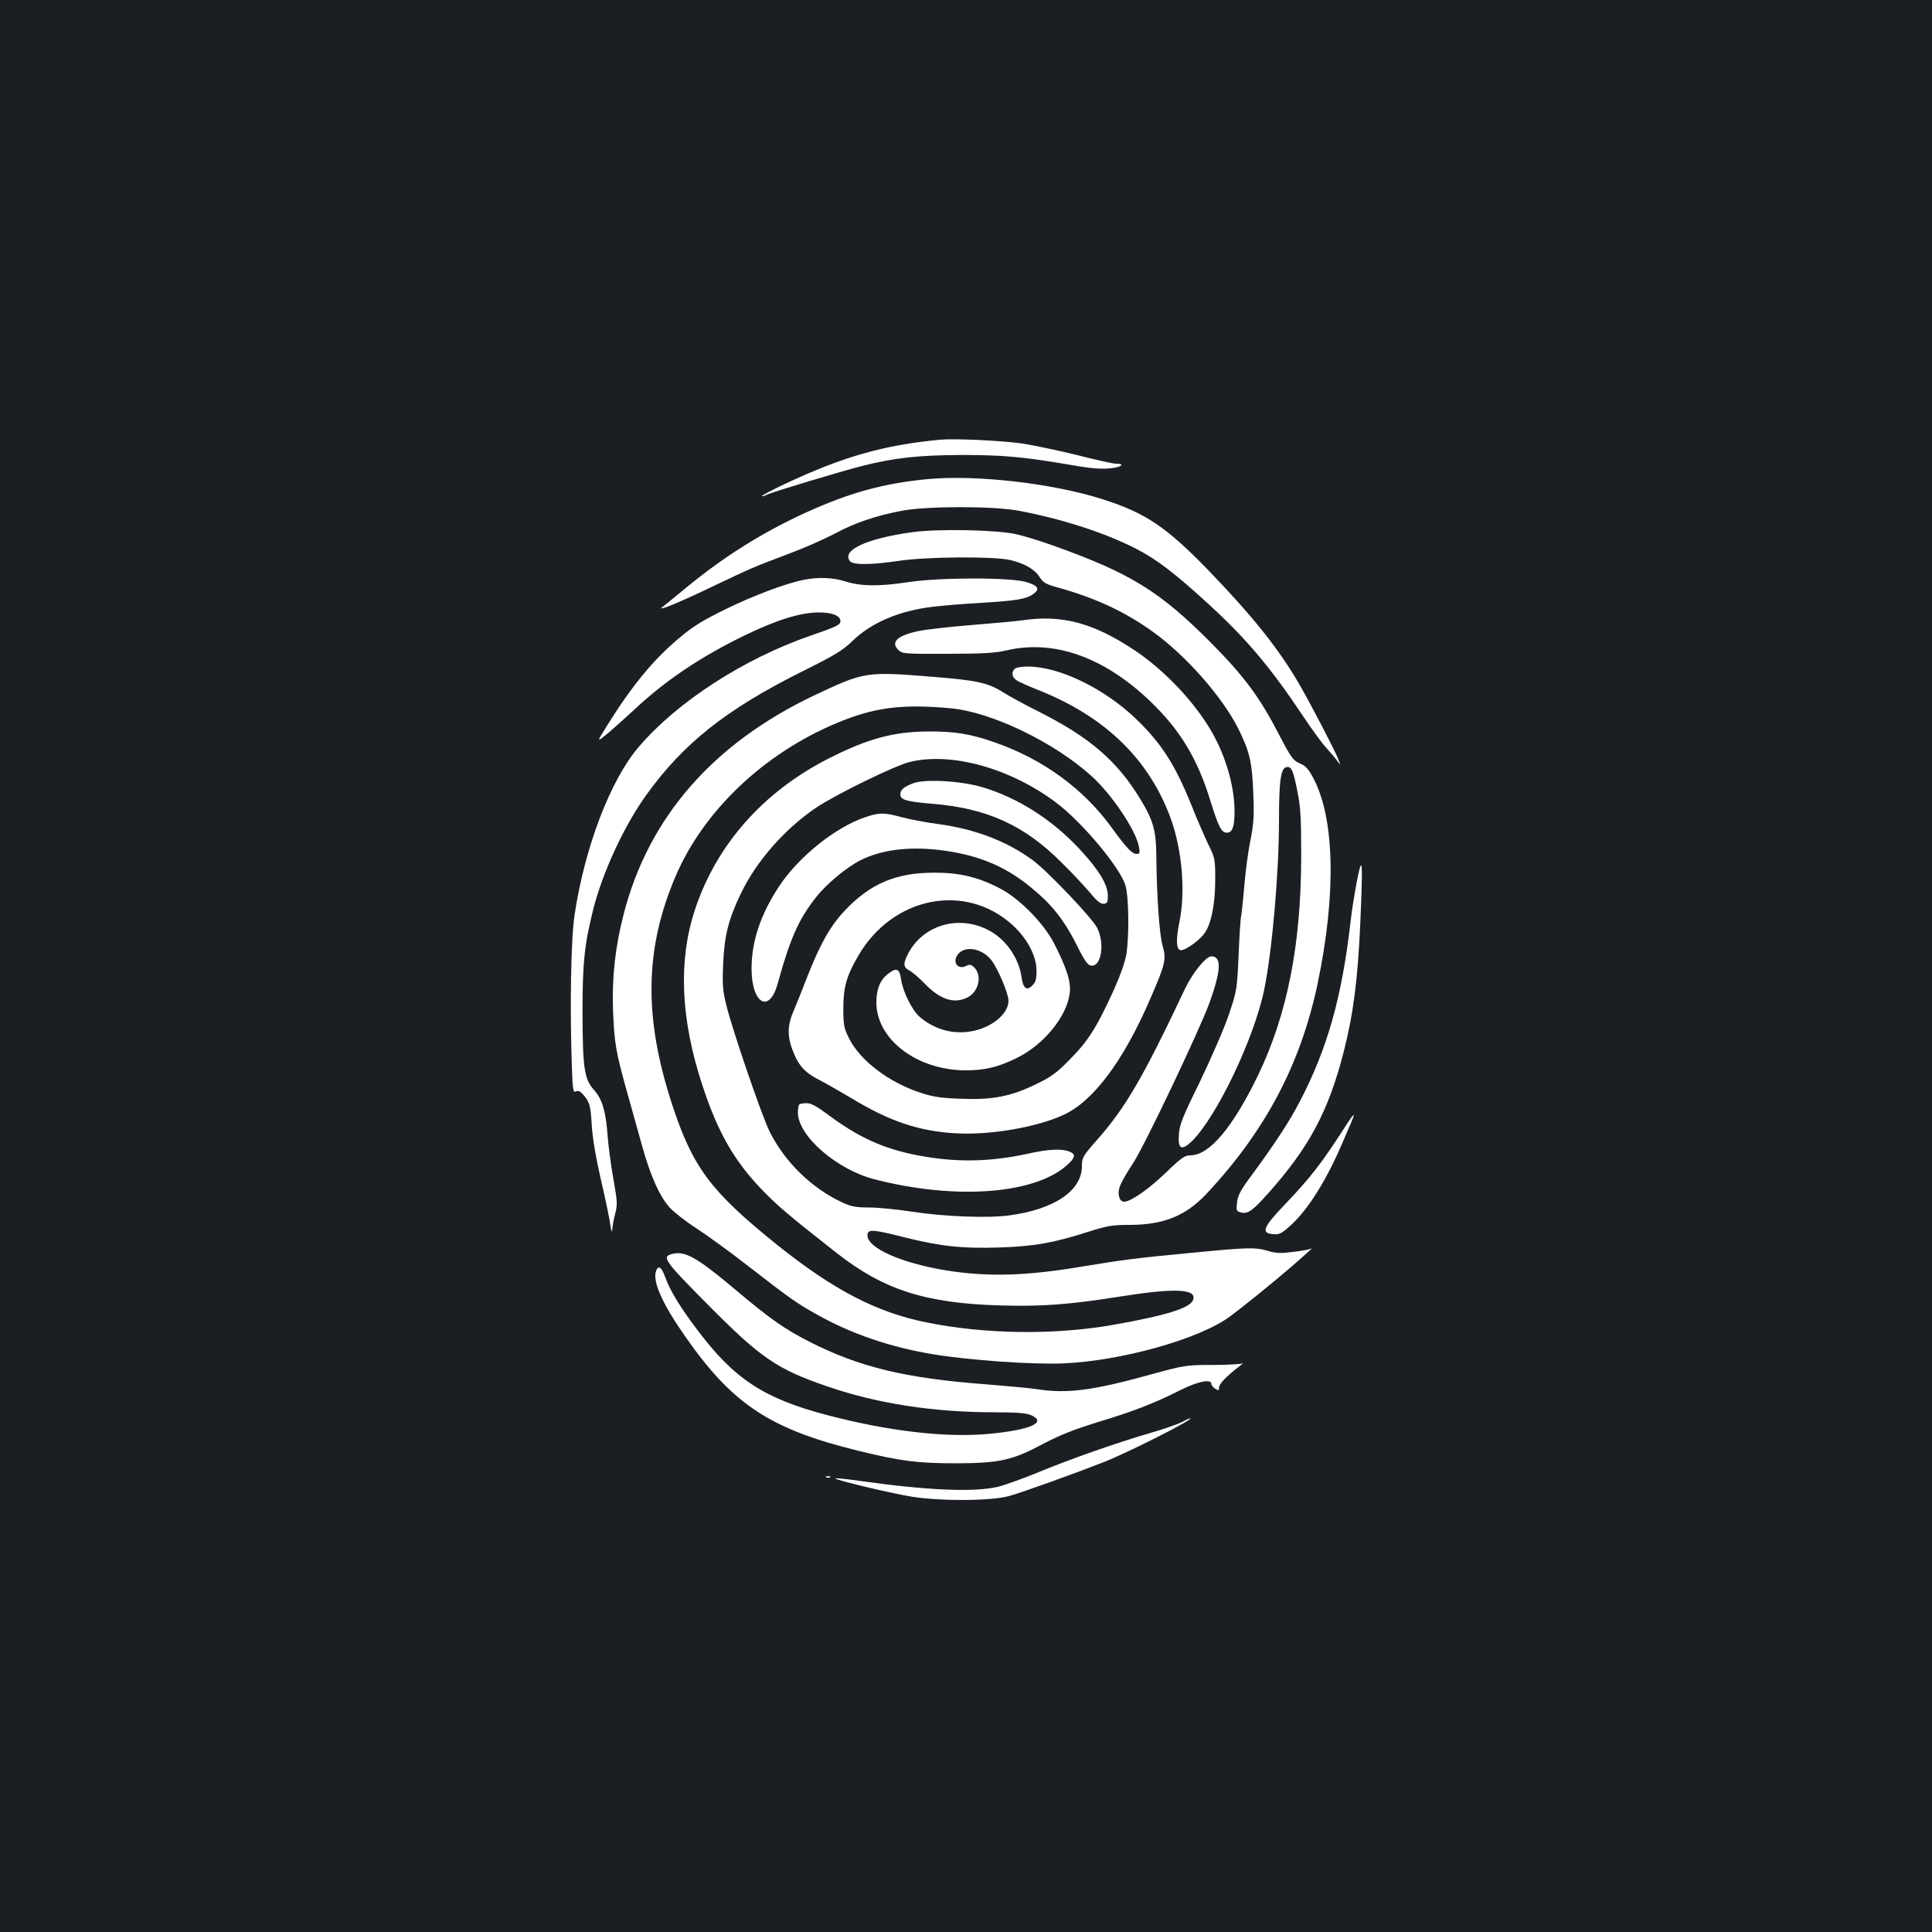 <?xml version="1.0" standalone="no"?>
<!DOCTYPE svg PUBLIC "-//W3C//DTD SVG 20010904//EN"
 "http://www.w3.org/TR/2001/REC-SVG-20010904/DTD/svg10.dtd">
<svg version="1.0" xmlns="http://www.w3.org/2000/svg"
 width="1000pt" height="1000pt" viewBox="0 0 1000 1000"
 preserveAspectRatio="xMidYMid meet">
<rect width="100%" height="100%" fill="#1b1f23"/>
<g transform="translate(0,1000) scale(0.1,-0.1)"
fill="#ffffff" stroke="none">
<path d="M4865 7724 c-294 -28 -502 -88 -803 -229 -67 -32 -120 -60 -118 -62
2 -3 13 0 24 6 24 13 387 122 497 150 168 42 291 55 510 56 218 0 317 -9 565
-51 106 -19 160 -23 207 -18 59 6 80 24 28 24 -14 0 -104 20 -202 45 -98 24
-226 51 -286 60 -108 15 -347 26 -422 19z"/>
<path d="M4800 7520 c-229 -22 -405 -71 -631 -174 -225 -103 -423 -228 -614
-385 -54 -45 -110 -90 -124 -101 -41 -30 76 17 269 110 187 89 193 92 386 165
78 29 184 76 235 103 106 57 213 93 350 119 132 24 466 24 599 0 224 -42 445
-113 608 -196 111 -57 204 -129 380 -290 194 -178 320 -328 482 -571 46 -69
101 -145 124 -170 23 -25 49 -56 59 -70 17 -24 17 -24 2 15 -18 45 -137 274
-198 380 -105 183 -245 358 -477 598 -213 219 -321 292 -540 362 -258 83 -656
129 -910 105z"/>
<path d="M4719 7245 c-237 -33 -365 -94 -319 -150 17 -20 110 -19 252 2 146
22 497 24 578 4 75 -18 127 -49 151 -88 16 -26 32 -36 77 -49 208 -57 357
-126 505 -231 173 -123 365 -341 447 -506 58 -116 71 -173 77 -333 5 -118 2
-157 -15 -245 -12 -57 -26 -165 -32 -239 -6 -74 -14 -143 -16 -153 -3 -10 -9
-100 -13 -200 -8 -178 -9 -185 -50 -307 -23 -69 -90 -223 -148 -344 -91 -185
-108 -227 -111 -277 -6 -76 13 -87 65 -38 129 125 325 534 377 789 41 202 76
604 76 873 0 216 10 277 44 277 22 0 31 -22 52 -130 16 -78 19 -139 19 -335
-1 -457 -72 -816 -224 -1132 -131 -270 -252 -413 -349 -413 -30 0 -47 -12
-127 -89 -88 -85 -182 -151 -216 -151 -9 0 -20 7 -23 16 -16 41 -4 71 71 187
59 91 340 681 393 826 61 169 64 241 10 241 -28 0 -97 -85 -137 -169 -216
-457 -306 -612 -452 -778 -77 -87 -81 -95 -81 -139 0 -127 -143 -224 -377
-255 -113 -15 -338 -6 -508 20 -71 11 -168 21 -215 21 -69 0 -95 5 -138 25
-160 74 -298 208 -378 367 -39 77 -191 520 -224 653 -19 77 -22 107 -17 215 6
147 28 233 92 366 82 169 226 333 390 444 98 66 402 215 480 235 215 55 523
-30 761 -209 135 -101 331 -336 359 -428 18 -61 20 -258 5 -358 -7 -40 -32
-111 -65 -184 -88 -193 -132 -263 -225 -357 -72 -74 -99 -93 -180 -132 -130
-63 -226 -81 -389 -74 -98 3 -144 10 -206 31 -164 53 -315 168 -371 283 -26
51 -29 69 -29 153 0 111 17 170 78 274 178 306 555 380 799 157 75 -69 122
-158 123 -233 0 -46 -4 -62 -22 -79 -29 -30 -48 -14 -56 46 -14 96 -80 192
-166 238 -154 84 -341 32 -420 -118 -28 -53 -26 -72 7 -89 15 -8 50 -38 77
-66 80 -83 151 -107 220 -74 62 29 81 117 35 159 -14 13 -23 14 -38 6 -42 -22
-73 15 -47 55 33 51 123 39 174 -23 34 -41 91 -175 91 -213 0 -66 -82 -135
-182 -156 -99 -21 -197 5 -276 71 -40 33 -90 134 -98 196 -8 56 -24 63 -68 28
-41 -32 -59 -77 -60 -144 -2 -193 208 -354 461 -355 99 0 164 15 260 61 143
68 265 216 280 339 7 58 -15 127 -80 255 -54 106 -181 235 -282 287 -114 59
-210 82 -345 81 -195 -1 -328 -58 -460 -199 -74 -79 -127 -174 -194 -346 -24
-62 -56 -142 -71 -177 -32 -75 -30 -135 6 -218 27 -64 61 -99 134 -135 33 -17
104 -58 158 -90 199 -121 351 -173 545 -184 175 -10 414 30 556 95 154 70 311
279 451 604 77 178 83 202 62 274 -16 58 -30 253 -32 468 -1 125 -17 182 -81
286 -122 202 -265 324 -534 459 -69 34 -148 78 -177 96 -78 50 -138 63 -368
81 -344 28 -351 26 -610 -96 -524 -249 -857 -631 -986 -1129 -45 -173 -62
-331 -56 -502 7 -170 14 -213 72 -420 24 -85 59 -212 79 -283 43 -154 90 -259
142 -317 22 -24 84 -73 139 -108 55 -36 177 -124 270 -197 209 -162 249 -191
350 -247 180 -102 386 -172 607 -208 191 -31 504 -53 668 -47 302 12 709 126
868 244 67 50 228 180 318 258 98 85 115 102 97 91 -6 -3 -47 -11 -91 -16 -63
-8 -88 -7 -128 5 -66 20 -102 19 -401 -10 -285 -27 -353 -36 -558 -70 -294
-50 -496 -55 -711 -20 -230 38 -404 115 -404 181 0 33 24 32 190 -10 188 -47
298 -59 492 -53 180 6 279 23 463 82 95 30 123 35 210 35 177 0 291 46 398
159 306 326 489 672 577 1090 97 464 89 855 -23 1065 -25 47 -40 63 -70 75
-34 15 -44 28 -108 151 -99 192 -180 301 -354 476 -262 263 -414 357 -805 497
-69 25 -159 53 -200 62 -103 23 -411 29 -541 10z m201 -911 c212 -19 539 -177
732 -353 105 -96 228 -280 243 -363 6 -33 5 -38 -12 -38 -23 0 -52 30 -128
135 -145 201 -357 356 -605 442 -124 44 -210 58 -345 57 -180 -1 -314 -37
-518 -141 -338 -172 -581 -448 -691 -785 -86 -263 -73 -563 39 -904 79 -242
164 -391 307 -540 80 -83 133 -129 388 -329 243 -191 460 -261 850 -272 212
-6 353 4 623 47 279 44 391 39 373 -17 -13 -42 -132 -80 -406 -129 -305 -55
-672 -51 -978 12 -257 52 -480 169 -770 401 -343 276 -436 400 -542 723 -149
453 -144 808 17 1185 145 339 458 636 835 793 194 81 336 99 588 76z"/>
<path d="M4161 6999 c-92 -18 -263 -82 -407 -153 -118 -58 -169 -89 -239 -149
-135 -113 -244 -246 -375 -456 -52 -84 -52 -84 2 -40 29 24 91 80 139 124 163
153 343 274 573 386 167 81 290 119 385 119 69 0 111 -17 111 -45 0 -19 -20
-29 -157 -76 -344 -119 -688 -342 -887 -575 -147 -172 -279 -518 -332 -869
-19 -125 -25 -480 -14 -786 4 -122 7 -136 21 -128 11 6 22 1 37 -16 34 -39 39
-56 45 -161 4 -64 21 -166 47 -279 23 -98 45 -203 49 -234 5 -34 9 -44 10 -26
1 17 7 53 15 82 12 46 12 63 -9 180 -13 71 -26 172 -30 224 -9 126 -28 191
-71 238 -50 56 -58 112 -59 401 0 257 10 352 56 535 49 192 159 430 274 590
192 267 412 442 804 638 171 85 213 110 264 160 97 94 240 155 412 176 44 6
159 15 255 21 183 11 230 19 268 45 36 26 27 43 -35 62 -80 25 -446 25 -611 0
-150 -23 -245 -22 -324 3 -66 21 -142 24 -217 9z"/>
<path d="M5290 6789 c-30 -4 -147 -15 -260 -24 -113 -9 -236 -23 -274 -31
-109 -22 -148 -57 -107 -97 21 -21 29 -22 254 -21 182 0 248 4 304 17 248 59
509 -34 750 -266 152 -147 241 -294 308 -512 42 -135 57 -165 85 -165 29 0 40
31 40 109 0 116 -36 255 -98 376 -82 162 -251 347 -419 459 -215 143 -378 186
-583 155z"/>
<path d="M5252 6538 c-19 -19 -14 -44 11 -60 12 -8 60 -29 107 -48 348 -137
577 -358 690 -667 59 -164 77 -380 44 -539 -18 -88 -16 -138 6 -142 22 -4 95
47 124 87 35 47 56 151 56 278 0 104 -1 112 -36 183 -20 41 -60 134 -89 207
-83 205 -154 316 -283 440 -166 160 -399 273 -563 273 -30 0 -60 -5 -67 -12z"/>
<path d="M4727 5946 c-48 -18 -67 -34 -67 -57 0 -29 31 -38 163 -49 285 -23
479 -111 672 -305 56 -55 122 -126 149 -158 35 -43 54 -57 70 -55 18 3 21 9
20 45 -1 56 -48 133 -147 239 -144 154 -319 265 -504 320 -109 32 -295 43
-356 20z"/>
<path d="M4475 5769 c-153 -53 -339 -202 -440 -353 -98 -147 -145 -288 -145
-431 1 -181 92 -233 135 -77 65 236 110 336 199 448 56 71 158 155 231 192
106 53 244 71 403 53 195 -23 338 -80 473 -190 114 -92 178 -173 249 -316 33
-67 51 -91 67 -93 54 -8 73 117 31 197 -30 55 -257 293 -333 349 -134 98 -297
161 -491 187 -66 9 -151 25 -190 36 -88 24 -114 24 -189 -2z"/>
<path d="M7022 5433 c-12 -65 -27 -158 -32 -208 -45 -388 -119 -651 -261 -924
-55 -106 -127 -217 -268 -408 -40 -55 -55 -84 -58 -117 -5 -42 -4 -45 21 -52
35 -8 59 9 137 96 214 239 315 427 394 736 50 195 73 375 86 669 14 328 11
361 -19 208z"/>
<path d="M4137 4283 c-4 -3 -7 -22 -7 -42 0 -120 201 -295 396 -345 424 -109
837 -77 1002 78 39 36 40 53 6 66 -39 15 -105 12 -202 -9 -205 -46 -384 -49
-582 -11 -178 34 -309 94 -469 214 -54 40 -83 56 -106 56 -17 0 -35 -3 -38 -7z"/>
<path d="M6972 4183 c-127 -199 -190 -280 -325 -421 -111 -116 -121 -145 -56
-150 31 -3 44 4 91 47 91 83 188 239 273 441 15 36 34 80 42 98 19 45 11 40
-25 -15z"/>
<path d="M3481 3510 c-58 -14 -45 -33 179 -259 277 -280 361 -338 625 -428
256 -88 549 -133 863 -133 111 0 162 -4 187 -14 89 -38 -2 -78 -220 -98 -221
-20 -515 14 -832 97 -328 86 -483 187 -674 442 -90 119 -141 203 -166 273 -19
53 -37 64 -48 29 -17 -54 34 -169 152 -337 245 -351 438 -479 895 -591 220
-54 307 -65 508 -65 226 1 289 15 454 103 81 43 158 73 281 111 185 56 288 96
425 165 89 45 160 59 160 32 0 -7 9 -18 20 -25 17 -11 20 -10 20 7 0 18 38 58
105 109 17 13 23 20 15 15 -8 -4 -78 -8 -155 -8 -136 0 -145 -2 -310 -47 -309
-86 -443 -103 -600 -78 -33 5 -152 16 -264 25 -413 31 -654 89 -911 220 -133
68 -205 119 -390 275 -193 162 -254 196 -319 180z"/>
<path d="M6119 2640 c-20 -10 -89 -35 -155 -54 -189 -55 -427 -139 -586 -205
-80 -33 -177 -68 -214 -77 -127 -29 -368 -18 -722 32 -62 9 -115 14 -118 12
-7 -7 285 -77 397 -95 154 -24 412 -22 504 4 73 21 337 116 485 174 133 52
481 229 450 228 -3 0 -21 -8 -41 -19z"/>
<path d="M4278 2353 c7 -3 16 -2 19 1 4 3 -2 6 -13 5 -11 0 -14 -3 -6 -6z"/>
</g>
</svg>
